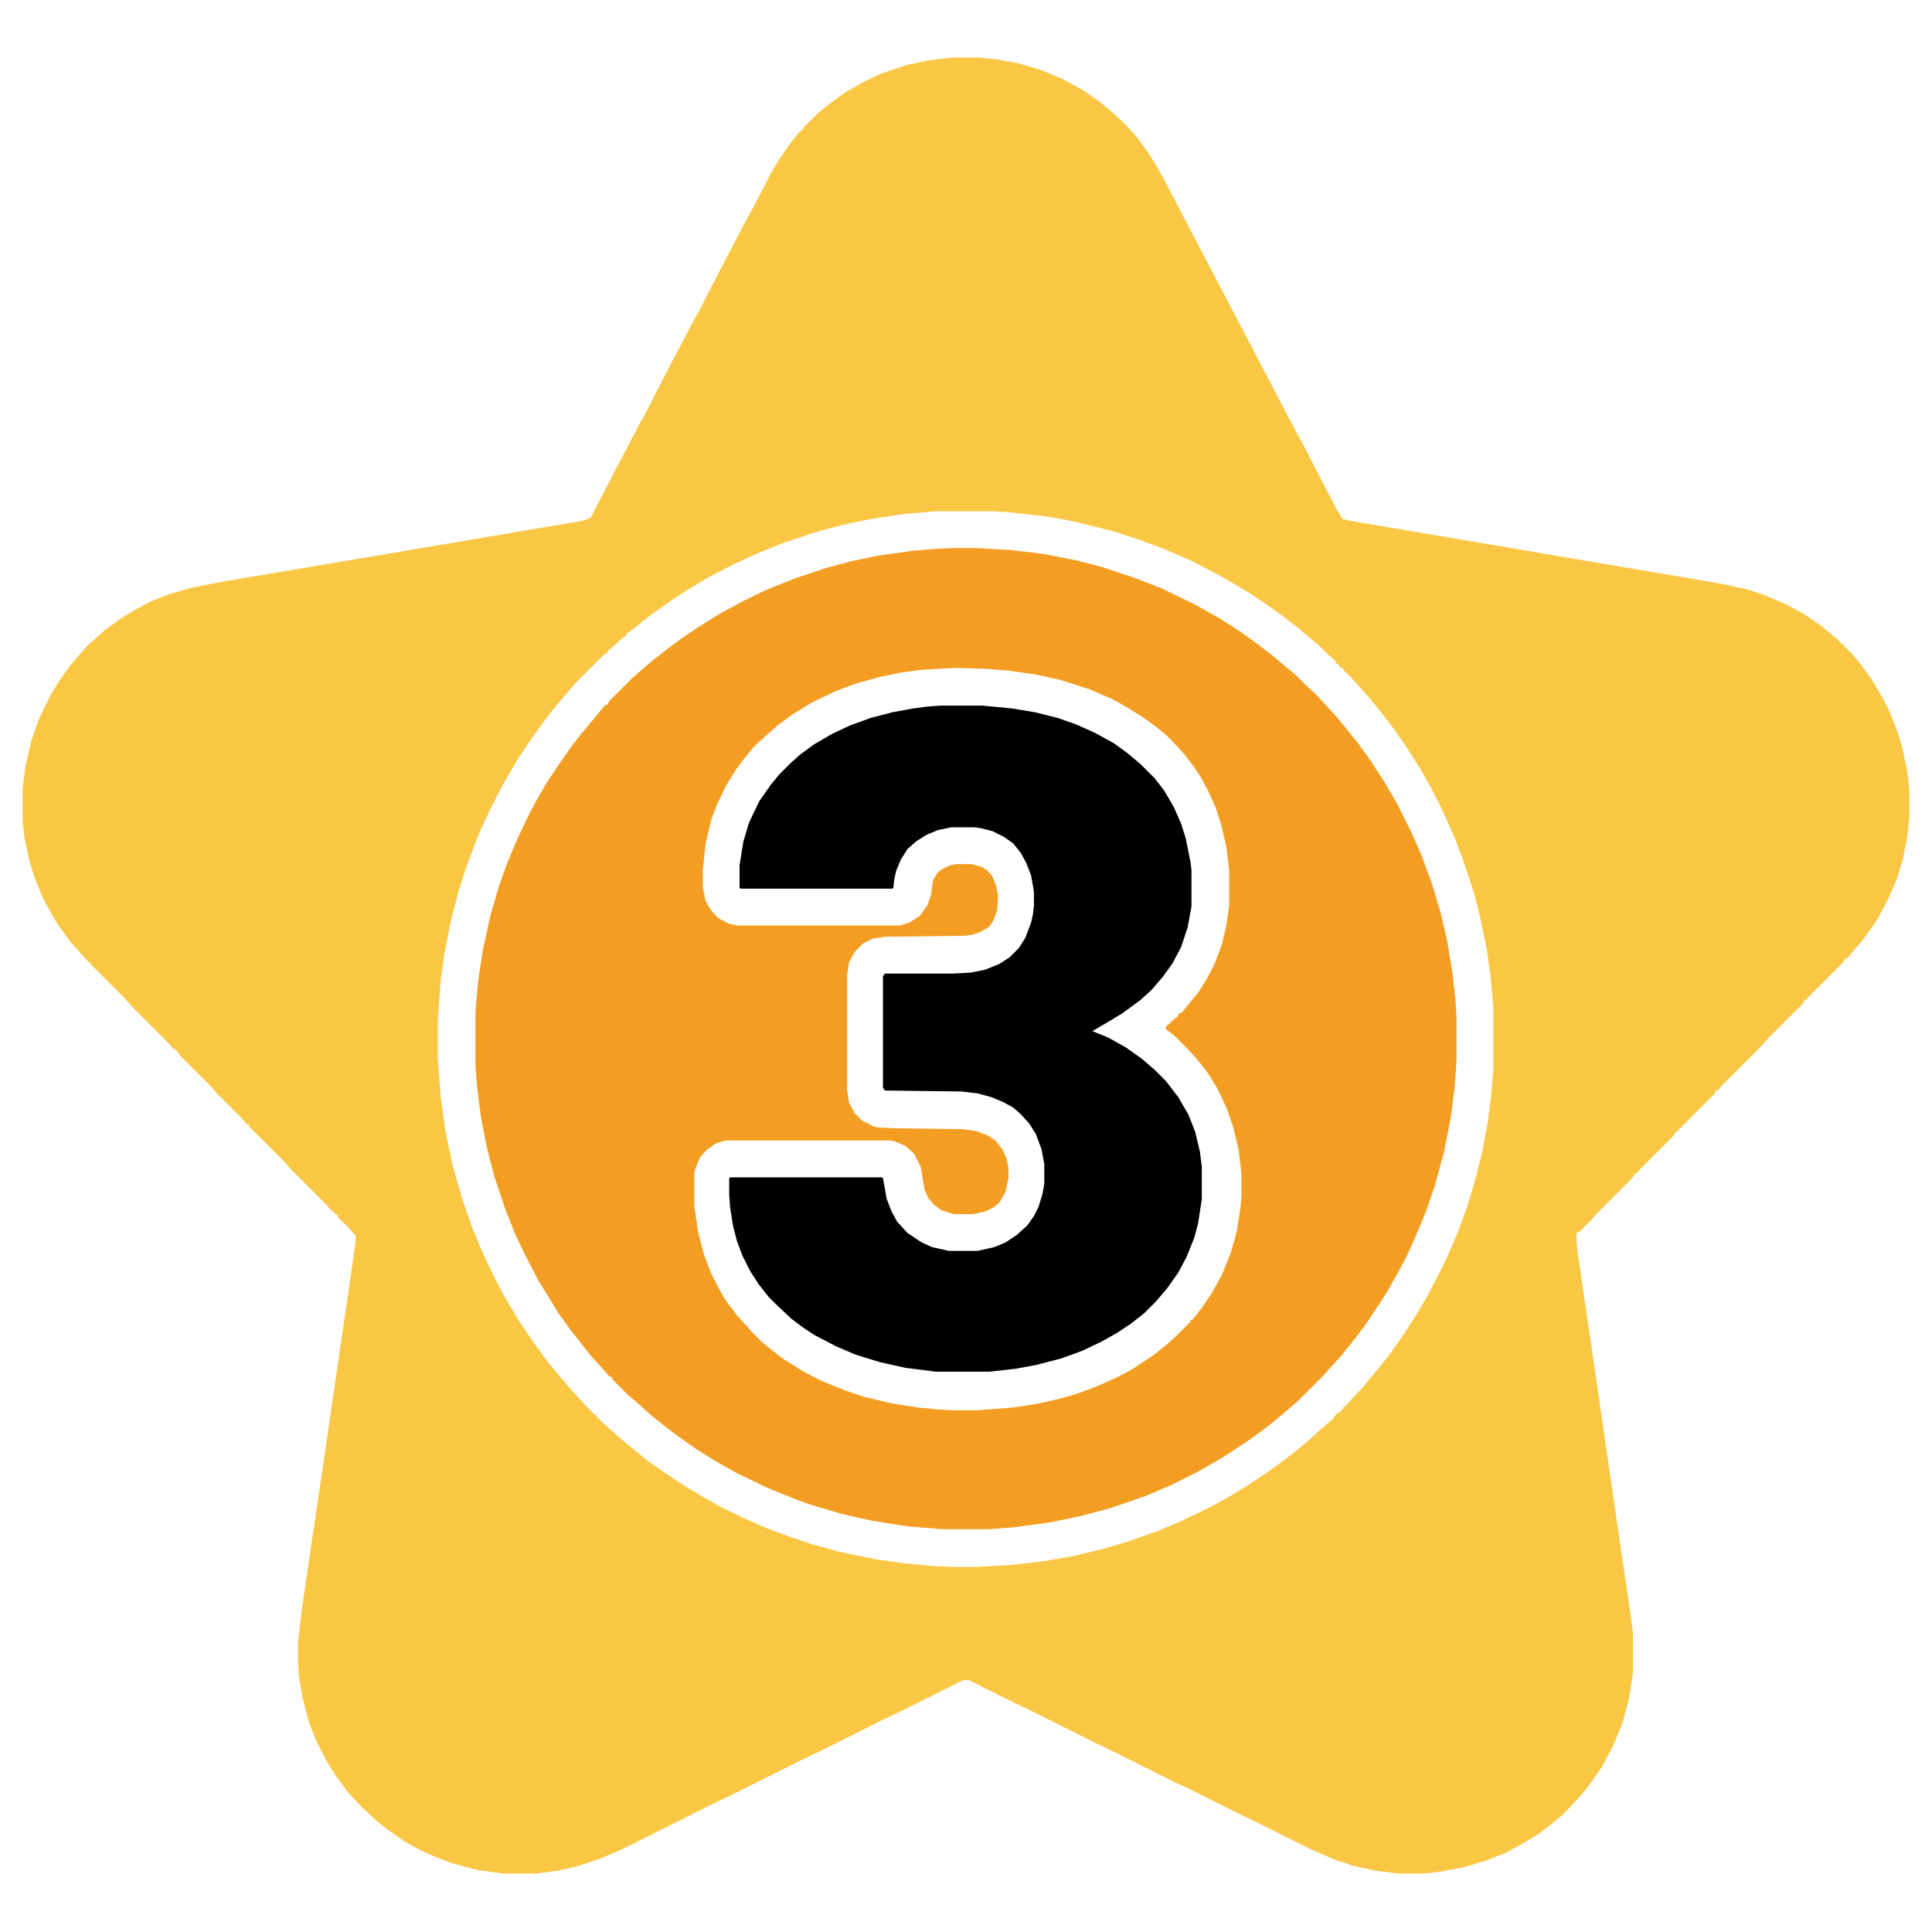 <?xml version="1.0" encoding="UTF-8"?>
<svg fill="#F9C744
" height="1280" version="1.1" viewBox="0 0 2048 2048" width="1280" xmlns="http://www.w3.org/2000/svg">
    <path d="m0 0h27l21 2 22 4 24 7 24 10 20 11 19 13 13 11 12 11 13 14 12 16 10 16 10 18 15 29 10 19 12 23 10 19 12 23 10 19 12 23 10 19 12 23 10 19 13 25 10 19 12 22 8 16 15 29 10 19 6 10 8 2 395 67 27 6 18 6 21 9 19 10 19 13 17 14 17 17 9 11 11 15 10 17 8 15 8 20 6 18 5 24 2 13 1 12v27l-2 20-5 25-6 20-9 21-11 21-8 12-8 11-13 15-4 5h-2l-2 4-38 38-1 2h-2l-2 4-38 38-7 8-40 40-5 6h-2l-2 4-34 34-1 2h-2v2h-2v2h-2l-2 4-37 37-2 3h-2l-2 4-38 38-7 8-12 12h-2l-1 3 1 16 24 164 18 124 15 102 2 16v42l-4 27-7 26-8 20-8 16-6 11-11 16-10 13-14 15-8 8-11 9-13 10-20 12-15 8-20 8-23 7-26 5-17 2h-28l-24-3-23-5-21-7-25-11-50-25-23-11-50-25-23-11-58-29-23-11-70-35-23-11-42-21h-6l-62 31-23 11-66 33-19 9-72 36-21 10-98 49-23 10-24 8-22 5-22 3h-37l-27-4-26-7-16-6-16-7-18-10-16-11-14-11-16-15-14-15-14-19-8-13-12-23-8-21-6-23-4-24-1-12v-25l4-34 12-82 10-67 11-76 18-123 6-42v-6l-7-8-12-12v-2l-4-2v-2h-2l-7-8-37-37-7-8-37-37v-2h-2l-7-8-25-25-7-8-33-33v-2h-2v-2h-2v-2h-2l-7-8-37-37-7-8-37-37v-2h-2l-7-8-11-12-14-19-9-15-8-15-8-20-6-19-5-24-2-17v-35l3-24 6-26 8-23 13-27 10-16 10-14 18-21 8-7 11-10 18-13 15-9 15-8 20-8 24-7 31-6 384-65 8-3 15-29 13-25 10-19 13-25 9-16 8-16 16-31 10-19 12-23 11-20 8-16 14-27 10-19 13-25 12-22 17-33 9-15 11-16 11-14h2l2-4 16-16 14-11 14-10 21-12 17-8 27-9 23-5zm-18 481-34 3-33 5-29 6-30 8-36 12-27 11-24 11-27 14-25 15-15 10-20 14-10 8-14 11-3 2v2l-4 2-13 12-3 2v2l-4 2-28 28-7 8-12 14-13 16-13 18-7 10-10 15-9 15-9 16-12 23-12 26-13 34-9 28-8 31-7 35-4 30-3 42v38l3 40 5 37 8 38 10 35 10 29 10 24 11 24 13 25 16 27 17 25 14 19 14 17 13 15 12 13 21 21 8 7 10 9 11 9 16 13 17 12 24 16 22 13 18 10 23 11 23 10 24 9 24 8 29 8 39 8 28 4 32 3 21 1h23l39-2 34-4 34-6 29-7 27-8 31-11 26-11 29-14 22-12 21-13 18-12 18-13 14-11 11-9 12-11 16-14v-2h2v-2l4-2 4-4v-2h2l7-8 13-14 9-11 10-12 10-13 12-17 13-20 13-22 12-23 8-16 12-28 10-27 9-30 7-28 6-32 4-31 2-25v-67l-3-32-4-29-7-34-7-27-12-36-8-21-13-29-11-22-13-23-14-22-14-20-13-17-13-16-18-20-8-8-2-3h-2l-2-4h-2l-2-4-8-7-9-9-11-9-13-11-17-13-17-12-15-10-20-12-16-9-27-14-28-12-24-9-27-9-31-8-22-5-24-4-37-4-15-1z"
        transform="translate(1009,61)" />
    <path d="m0 0h28l35 2 34 4 36 7 27 7 36 12 28 11 35 17 25 14 22 14 18 13 17 13 13 11 11 9 13 13 8 7 12 13 11 12 9 11 13 16 13 18 15 23 14 24 16 32 10 23 11 30 9 30 7 30 6 36 3 29 1 17v44l-2 30-4 31-7 36-10 37-10 29-11 26-8 18-10 19-12 21-7 11-16 24-13 17-13 16-11 12-7 8-26 26-8 7-14 12-15 12-18 13-26 17-26 15-28 14-28 12-38 13-30 8-34 7-37 5-26 2h-50l-37-3-38-6-31-7-34-10-19-7-27-11-33-16-23-13-19-12-20-14-13-10-14-11-11-10-8-7-6-5-17-17v-2l-3-1-7-8-12-13-22-28-13-18-11-18-10-16-15-29-10-21-11-28-11-33-8-31-6-31-4-30-2-25v-58l3-33 5-33 8-36 9-31 9-25 11-26 12-25 9-17 10-17 14-21 12-17 10-13 11-13 9-11 6-7h2l2-4 24-24 8-7 14-12 14-11 16-12 21-14 21-13 26-14 23-11 30-12 33-11 26-7 29-6 35-5 23-2zm5 127-36 2-22 3-24 5-25 7-21 8-25 12-21 13-16 12-10 9-8 7-7 7-9 11-9 12-11 18-9 19-6 16-6 25-3 28v18l3 15 5 9 8 9 11 6 9 2h173l10-3 11-7 8-11 4-12 2-15 5-8 5-4 9-4 6-1h16l11 3 6 4 5 6 4 10 2 11-1 15-4 11-5 7-9 5-9 3-8 1-84 1-13 2-10 5-9 9-6 11-2 14v122l2 13 6 11 8 8 12 6 3 1 20 1 72 1 14 2 13 5 8 6 7 9 4 9 2 10v11l-3 14-6 11-7 6-8 4-13 3h-21l-13-4-8-6-6-7-4-9-4-24-7-14-9-8-11-5-5-1h-175l-10 3-10 7-7 8-5 12-1 4v35l4 28 6 23 7 19 8 16 8 14 12 16 10 11 7 8 9 9 11 9 13 10 21 13 17 9 27 11 21 7 30 7 26 4 21 2 17 1h24l39-3 26-4 22-5 21-6 21-8 20-9 17-9 21-14 14-11 12-11 14-14v-2h2l11-14 10-15 10-18 10-25 6-22 4-25 1-12v-24l-3-25-6-25-7-20-10-21-10-16-10-13-11-12-14-14-9-7v-3l8-7 5-4v-2l4-2 18-22 8-13 8-15 8-21 5-21 3-22v-36l-3-25-5-22-6-19-8-18-8-15-8-12-10-13-11-12-8-8-11-9-14-10-16-10-14-8-25-11-31-10-27-6-28-4-24-2z" fill="#F39E22"
        transform="translate(1008,581)" />
    <path d="m0 0h46l31 3 24 4 24 6 20 7 20 9 20 11 15 11 13 11 15 15 10 13 10 17 8 18 5 16 5 25 1 8v39l-4 22-7 21-9 17-10 14-12 14-12 11-19 14-20 12-12 7 17 7 18 10 17 12 14 12 12 12 13 17 11 19 7 18 5 21 2 16v34l-4 26-4 15-8 20-9 17-12 17-12 14-12 12-14 11-15 10-16 9-21 10-22 8-27 7-22 4-27 3h-57l-32-4-27-6-26-8-21-9-23-12-12-8-12-9-16-15-8-8-11-14-9-14-8-16-6-16-4-16-3-19-1-13v-18l1-1h161l1 1 4 22 5 13 6 11 11 12 15 10 11 5 18 4h30l18-4 12-5 12-8 11-10 7-10 5-10 4-13 2-11v-21l-3-16-6-16-7-11-9-10-8-7-11-6-12-5-15-4-17-2-81-1-2-3v-118l2-3h72l19-1 15-3 15-6 11-7 10-10 7-11 6-16 2-9 1-9v-15l-3-17-5-13-6-11-8-10-10-7-12-6-12-3-7-1h-25l-14 3-12 5-11 7-9 8-7 11-5 12-2 9-1 9-1 1h-161l-1-1v-24l4-25 6-20 11-23 12-17 9-11 12-12 10-9 15-11 19-11 19-9 22-8 23-6 22-4 15-2z" fill="#00000"
        transform="translate(996,748)" />
</svg>
